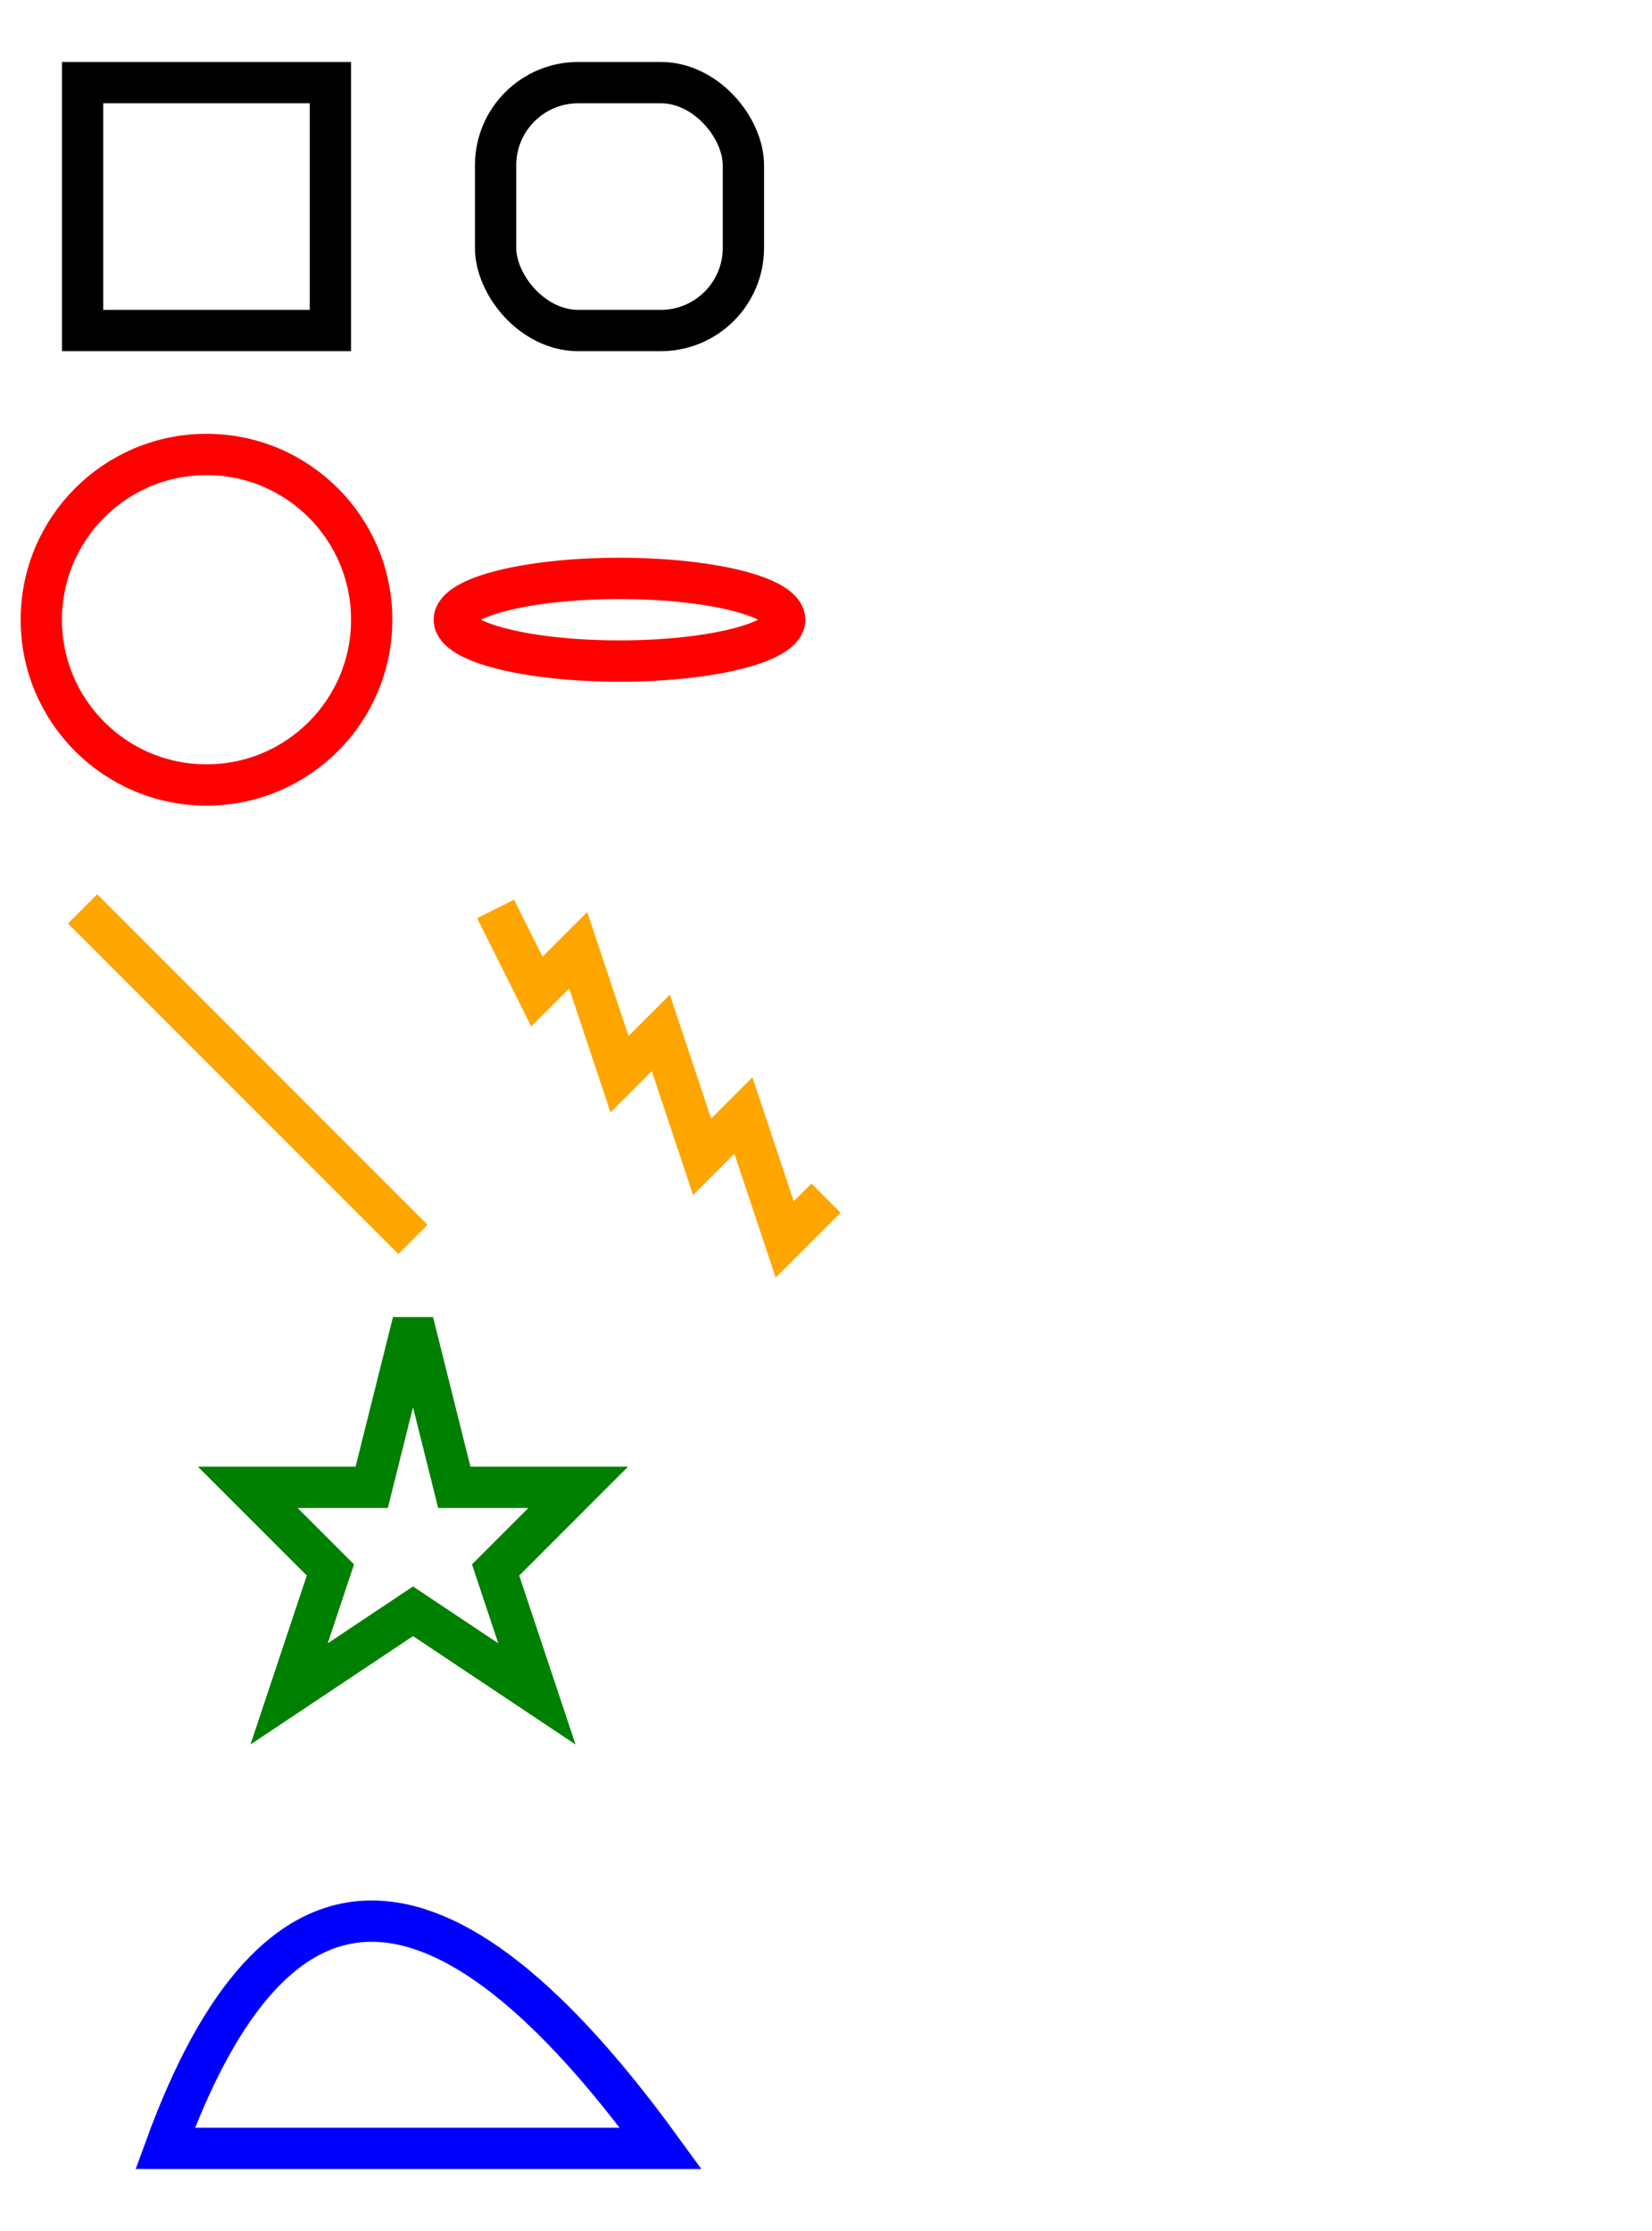 <?xml version="1.0" standalone="no"?>
<svg width="200" height="270" version="1.1" xmlns="http://www.w3.org/2000/svg">

<rect x="10" y="10" width="30" height="30" stroke="black" fill="transparent" stroke-width="5"/>

<rect x="60" y="10" rx="10" ry="10" width="30" height="30" stroke="black" fill="transparent" stroke-width="5"/>

<circle cx="25" cy="75" r="20" stroke="red" fill="transparent" stroke-width="5"/>

<ellipse cx="75" cy="75" rx="20" ry="5" stroke="red" fill="transparent" stroke-width="5"/>

<line x1="10" x2="50" y1="110" y2="150" stroke="orange" stroke-width="5"/>

<polyline points="60 110 65 120 70 115 75 130 80 125 85 140 90 135 95 150 100 145"
      stroke="orange" fill="transparent" stroke-width="5"/>

<polygon points="50 160 55 180 70 180 60 190 65 205 50 195 35 205 40 190 30 180 45 180"
      stroke="green" fill="transparent" stroke-width="5"/>

<path d="M20,260 Q40,205 80,260 Z" fill="none" stroke="blue" stroke-width="5"/>
</svg>